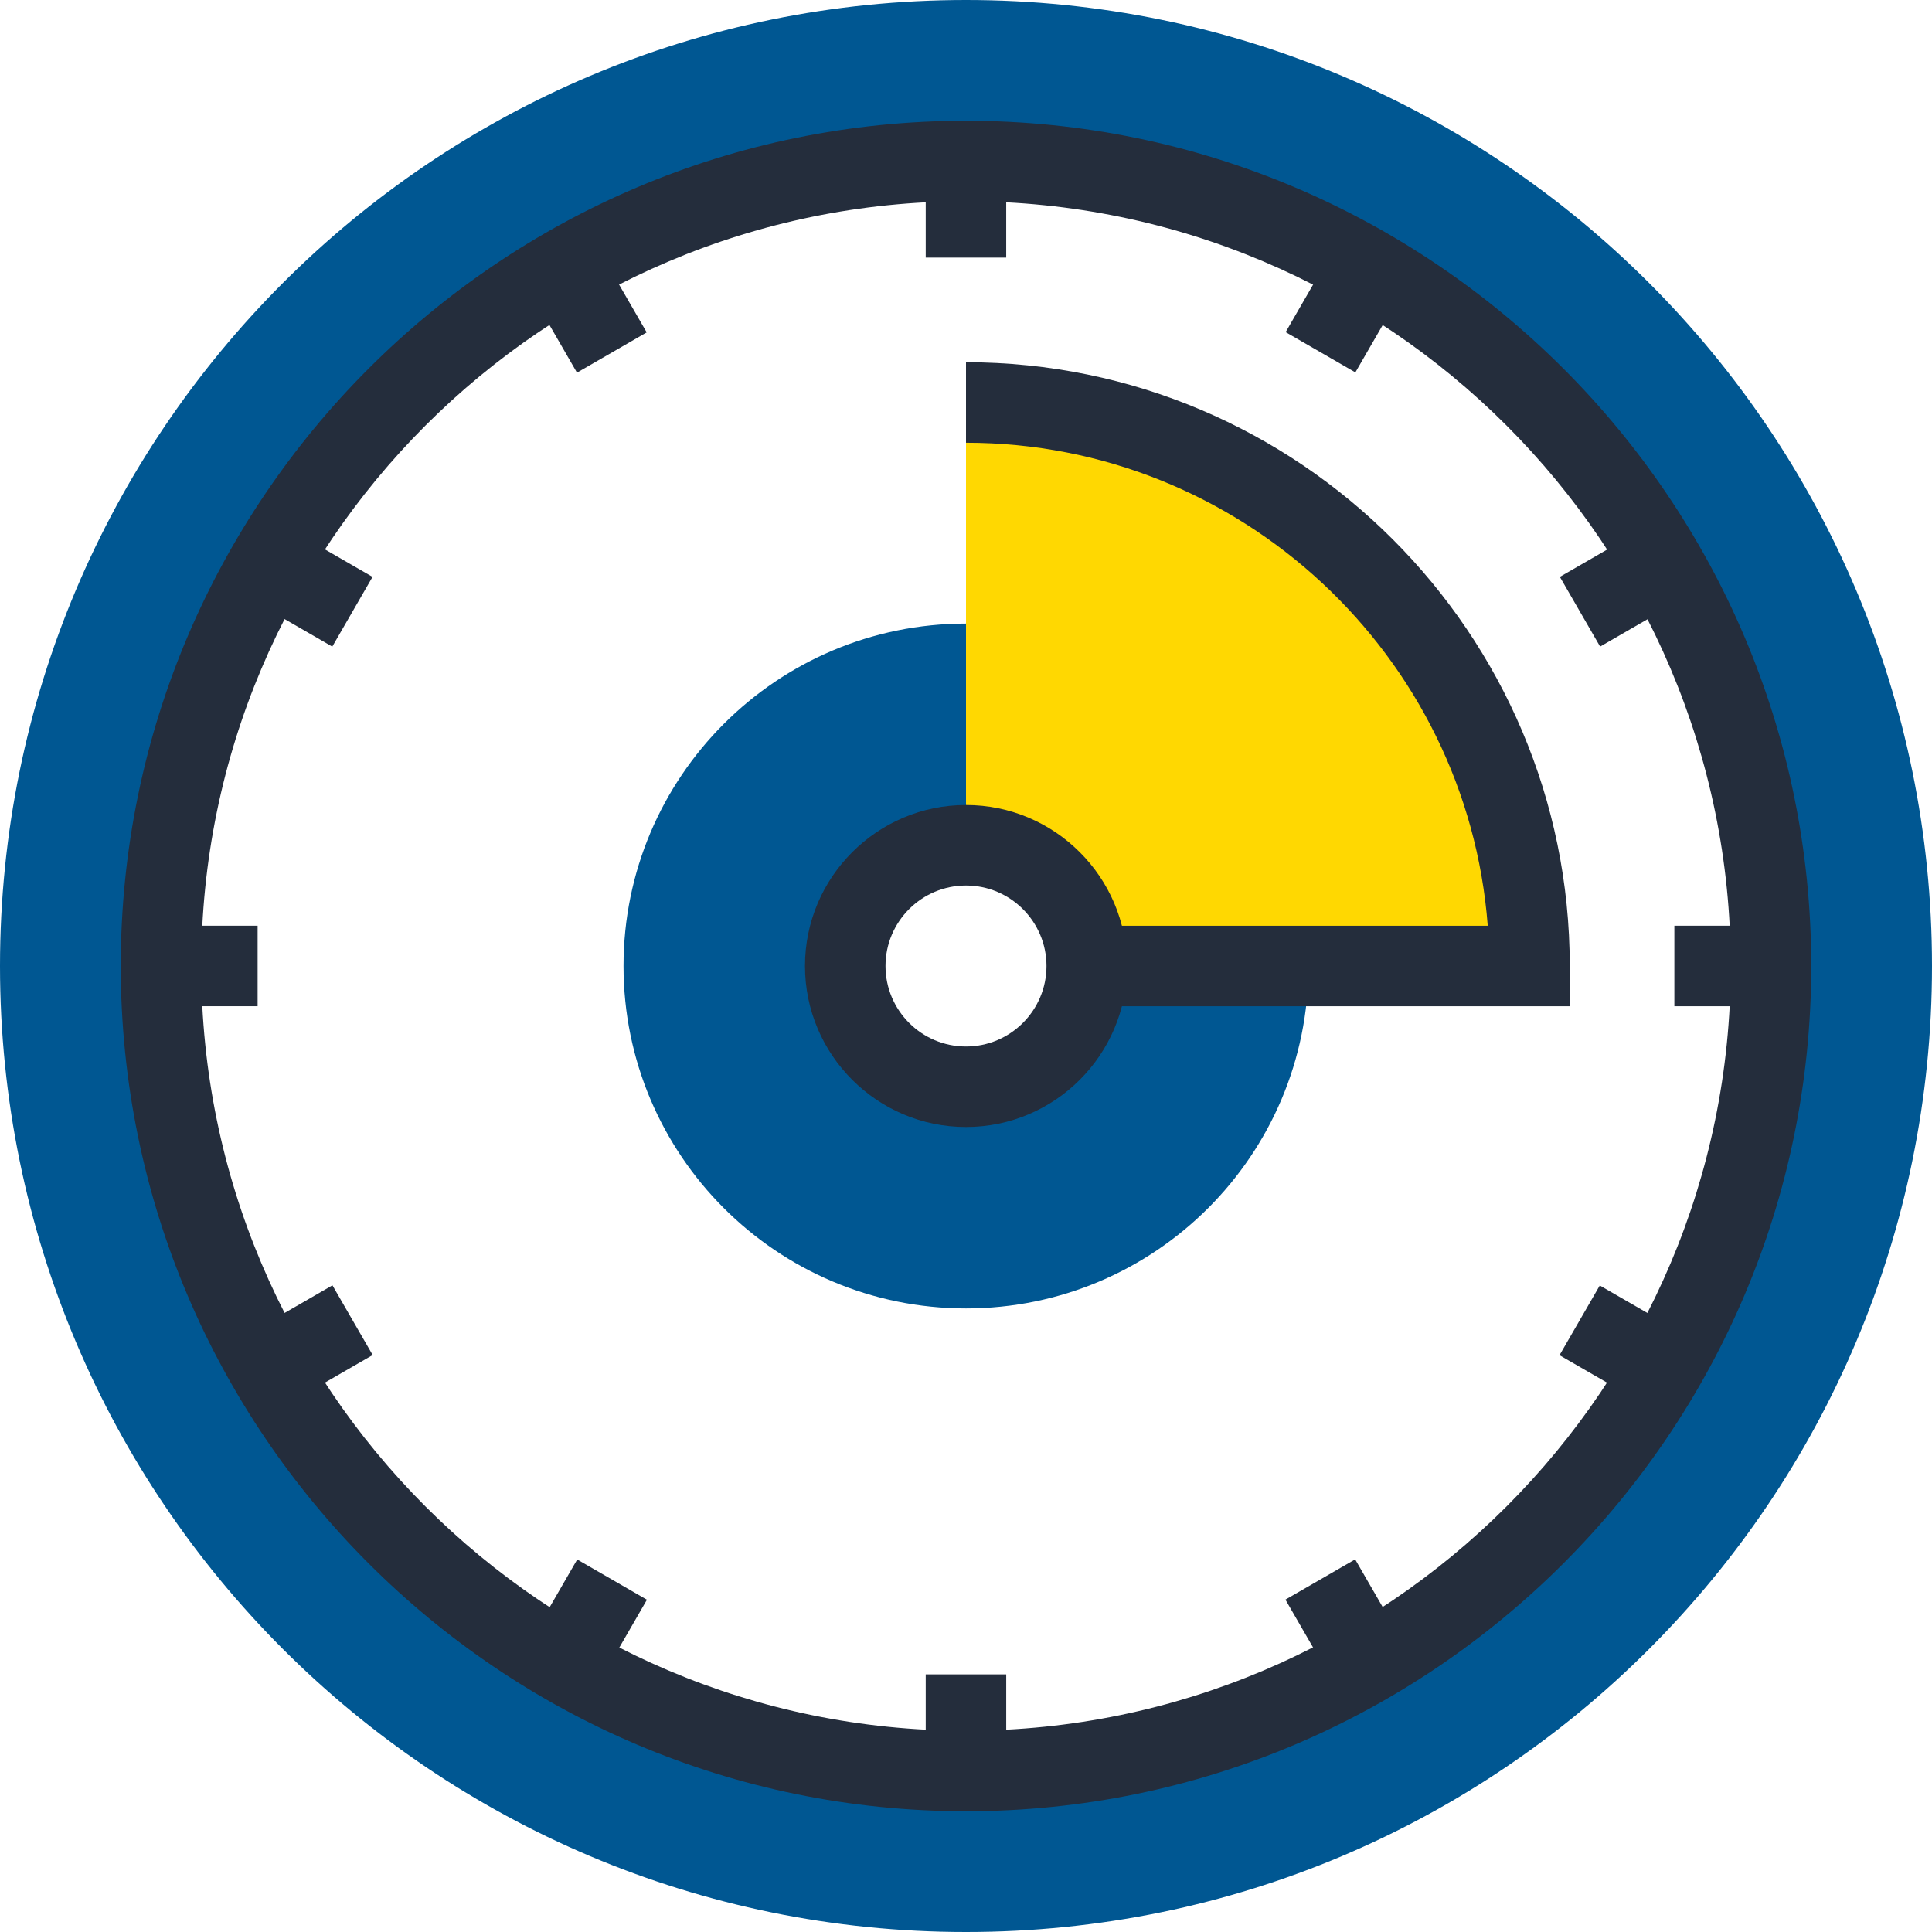 <?xml version="1.0" encoding="iso-8859-1"?>
<!-- Generator: Adobe Illustrator 19.0.0, SVG Export Plug-In . SVG Version: 6.00 Build 0)  -->
<svg version="1.1" id="Layer_1" xmlns="http://www.w3.org/2000/svg" xmlns:xlink="http://www.w3.org/1999/xlink" x="0px" y="0px"
	 viewBox="0 0 512 512" style="enable-background:new 0 0 512 512;" xml:space="preserve">
<path style="fill:#005792;" d="M256,0C114.614,0,0,114.614,0,256s114.614,256,256,256c141.384,0,256-114.614,256-256
	S397.384,0,256,0z M256,469.335c-117.821,0-213.33-95.514-213.33-213.335S138.179,42.67,256,42.67S469.335,138.179,469.335,256
	S373.821,469.335,256,469.335z"/>
<path style="fill:#242D3C;" d="M256,480C132.485,480,32,379.515,32,256S132.485,32,256,32s224,100.485,224,224S379.515,480,256,480z
	 M256,53.335C144.253,53.335,53.335,144.253,53.335,256c0,111.752,90.918,202.665,202.665,202.665
	c111.752,0,202.665-90.913,202.665-202.665C458.665,144.253,367.752,53.335,256,53.335z"/>
<path style="fill:#005792;" d="M256,165.251c-50.117,0-90.76,40.625-90.76,90.749c0,50.115,40.643,90.749,90.76,90.749
	c50.107,0,90.755-40.635,90.755-90.749C346.755,205.873,306.107,165.251,256,165.251z M256,288c-17.672,0-32-14.328-32-32
	c0-17.672,14.328-32,32-32c17.667,0,32.003,14.328,32.003,32C288.003,273.672,273.667,288,256,288z"/>
<path style="fill:#ffd801;" d="M288.003,256v0.005L405.332,256c0-82.478-66.857-149.332-149.332-149.332V224
	C273.667,224,288.003,238.328,288.003,256z"/>
<g>
	<path style="fill:#242D3C;" d="M288.003,266.67v-21.332l106.263-0.005c-5.468-71.496-65.388-128-138.266-128V96
		c88.225,0,160,71.78,160,160v10.665L288.003,266.67z"/>
	<path style="fill:#242D3C;" d="M256,298.665c-23.526,0-42.67-19.144-42.67-42.665c0-23.521,19.144-42.665,42.67-42.665
		s42.67,19.144,42.67,42.665C298.67,279.521,279.526,298.665,256,298.665z M256,234.673c-11.763,0-21.332,9.564-21.332,21.327
		c0,11.763,9.569,21.332,21.332,21.332c11.763,0,21.332-9.569,21.332-21.332C277.332,244.237,267.763,234.673,256,234.673z"/>
	<rect x="245.325" y="42.67" style="fill:#242D3C;" width="21.332" height="25.597"/>
	
		<rect x="142.927" y="71.667" transform="matrix(-0.5 -0.866 0.866 -0.5 162.305 258.366)" style="fill:#242D3C;" width="25.601" height="21.336"/>
	
		<rect x="69.535" y="145.051" transform="matrix(-0.866 -0.5 0.5 -0.866 75.75 331.739)" style="fill:#242D3C;" width="25.596" height="21.334"/>
	<rect x="42.67" y="245.325" style="fill:#242D3C;" width="25.6" height="21.332"/>
	
		<rect x="71.687" y="343.457" transform="matrix(-0.5 -0.866 0.866 -0.5 -184.994 605.708)" style="fill:#242D3C;" width="21.332" height="25.599"/>
	
		<rect x="145.079" y="416.878" transform="matrix(-0.866 -0.5 0.5 -0.866 75.842 879.672)" style="fill:#242D3C;" width="21.333" height="25.6"/>
	<rect x="245.325" y="443.725" style="fill:#242D3C;" width="21.335" height="25.6"/>
	
		<rect x="343.496" y="418.987" transform="matrix(-0.5 -0.866 0.866 -0.5 162.359 953.045)" style="fill:#242D3C;" width="25.599" height="21.335"/>
	
		<rect x="416.877" y="345.639" transform="matrix(-0.866 -0.5 0.5 -0.866 623.655 879.71)" style="fill:#242D3C;" width="25.602" height="21.336"/>
	<rect x="443.725" y="245.325" style="fill:#242D3C;" width="25.597" height="21.338"/>
	
		<rect x="419.026" y="142.919" transform="matrix(-0.5 -0.866 0.866 -0.5 509.792 605.686)" style="fill:#242D3C;" width="21.337" height="25.6"/>
	
		<rect x="345.61" y="69.535" transform="matrix(-0.866 -0.5 0.5 -0.866 623.718 331.709)" style="fill:#242D3C;" width="21.334" height="25.601"/>
</g>
<g>
</g>
<g>
</g>
<g>
</g>
<g>
</g>
<g>
</g>
<g>
</g>
<g>
</g>
<g>
</g>
<g>
</g>
<g>
</g>
<g>
</g>
<g>
</g>
<g>
</g>
<g>
</g>
<g>
</g>
</svg>
